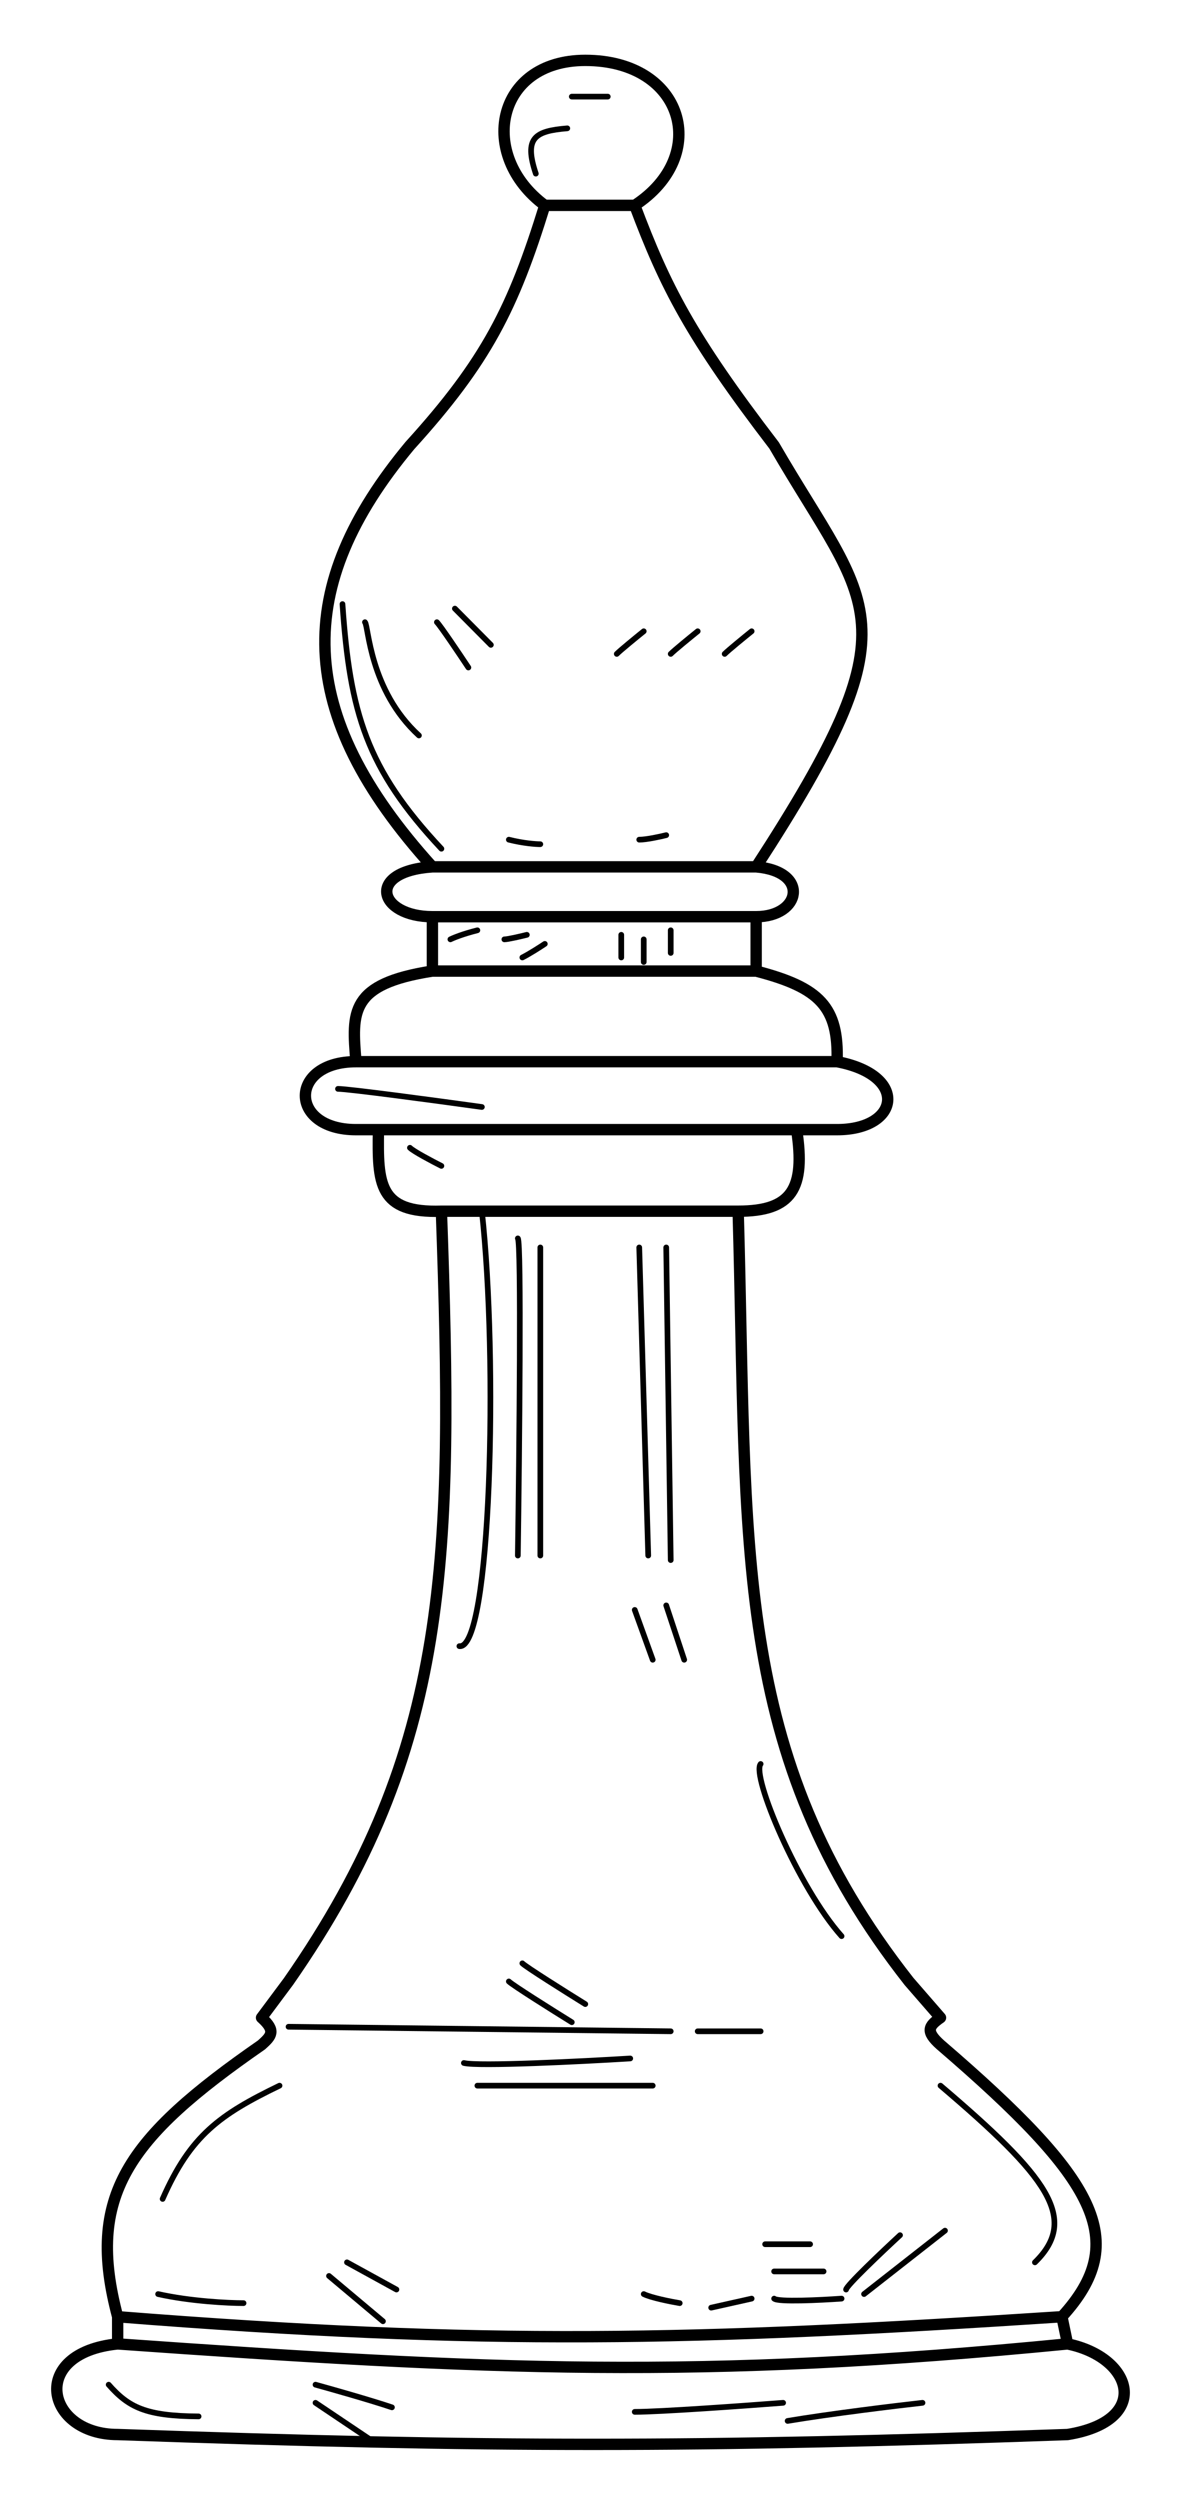 <svg width="104" height="220" viewBox="0 0 104 220" fill="none" xmlns="http://www.w3.org/2000/svg">
<g filter="url(#filter0_d_182_930)">
<path d="M47.977 14.07C42.038 9.685 43.622 1.312 51.541 1.312C60.252 1.312 62.627 9.685 55.896 14.07C58.577 21.203 60.794 25.577 68.171 35.2C76.557 49.675 80.841 50.35 66.587 72.277C71.338 72.676 70.546 76.663 66.587 76.663V81.447C72.198 82.902 73.869 84.598 73.714 89.42C80.049 90.616 79.257 95.401 73.714 95.401H70.151C70.942 100.583 69.755 102.577 65.003 102.577C65.858 132.325 64.305 150.33 80.049 170.352L82.821 173.541C81.767 174.272 81.483 174.743 82.821 175.934C96.621 187.788 99.617 193.184 93.512 199.854L94.012 202.246C99.847 203.442 101.431 209.024 94.012 210.22C61.484 211.368 43.161 211.379 10.362 210.22C4.027 210.22 2.443 203.044 10.362 202.246V199.854C7.534 189.246 11.178 184.15 23.032 175.934C23.904 175.149 24.324 174.699 23.032 173.541L25.408 170.352C39.692 149.871 39.955 133.25 38.87 102.577C33.334 102.753 33.245 100.189 33.327 95.401H31.347C25.408 95.401 25.408 89.42 31.347 89.42L31.346 89.407C30.984 85.034 30.781 82.578 38.078 81.447V76.663C33.327 76.663 32.139 72.676 38.078 72.277C25.804 58.722 25.804 47.559 36.099 35.2C42.826 27.798 45.195 23.081 47.977 14.07Z" fill="white"/>
<path d="M47.977 14.07C42.038 9.685 43.622 1.312 51.541 1.312C60.252 1.312 62.627 9.685 55.896 14.07M47.977 14.07H55.896M47.977 14.07C45.195 23.081 42.826 27.798 36.099 35.2C25.804 47.559 25.804 58.722 38.078 72.277M55.896 14.07C58.577 21.203 60.794 25.577 68.171 35.2C76.557 49.675 80.841 50.35 66.587 72.277M38.078 72.277H66.587M38.078 72.277C32.139 72.676 33.327 76.663 38.078 76.663M66.587 72.277C71.338 72.676 70.546 76.663 66.587 76.663M38.078 76.663H66.587M38.078 76.663V81.447M66.587 76.663V81.447M38.078 81.447H66.587M38.078 81.447C30.773 82.579 30.984 85.039 31.347 89.42M66.587 81.447C72.198 82.902 73.869 84.598 73.714 89.42M31.347 89.42H73.714M31.347 89.42C25.408 89.42 25.408 95.401 31.347 95.401H33.327M73.714 89.42C80.049 90.616 79.257 95.401 73.714 95.401H70.151M33.327 95.401C33.245 100.189 33.334 102.753 38.87 102.577M33.327 95.401H70.151M38.87 102.577H65.003M38.87 102.577C39.955 133.25 39.692 149.871 25.408 170.352L23.032 173.541C24.324 174.699 23.904 175.149 23.032 175.934C11.178 184.15 7.534 189.246 10.362 199.854M65.003 102.577C69.755 102.577 70.942 100.583 70.151 95.401M65.003 102.577C65.858 132.325 64.305 150.33 80.049 170.352L82.821 173.541C81.767 174.272 81.483 174.743 82.821 175.934C96.621 187.788 99.617 193.184 93.512 199.854M10.362 199.854C42.834 202.413 61.04 201.977 93.512 199.854M10.362 199.854V202.246M93.512 199.854L94.012 202.246M10.362 202.246C43.196 204.566 61.572 205.413 94.012 202.246M10.362 202.246C2.443 203.044 4.027 210.22 10.362 210.22C43.161 211.379 61.484 211.368 94.012 210.22C101.431 209.024 99.847 203.442 94.012 202.246" stroke="black" stroke-linecap="round" stroke-linejoin="round"/>
</g>
<g filter="url(#filter1_d_182_930)">
<path d="M50.353 4.502H53.521" stroke="black" stroke-width="0.5" stroke-linecap="round" stroke-linejoin="round"/>
</g>
<g filter="url(#filter2_d_182_930)">
<path d="M49.957 7.293C47.124 7.526 46.117 8.097 47.185 11.28M30.159 49.155C30.816 58.73 32.267 63.635 38.87 70.683M32.139 50.749C32.456 51.068 32.535 56.73 36.891 60.716M38.474 50.749C38.791 51.068 40.454 53.54 41.246 54.736" stroke="black" stroke-width="0.5" stroke-linecap="round" stroke-linejoin="round"/>
</g>
<g filter="url(#filter3_d_182_930)">
<path d="M40.058 49.552L43.226 52.742" stroke="black" stroke-width="0.5" stroke-linecap="round" stroke-linejoin="round"/>
</g>
<g filter="url(#filter4_d_182_930)">
<path d="M54.313 53.539C54.629 53.22 56.028 52.078 56.688 51.546" stroke="black" stroke-width="0.5" stroke-linecap="round" stroke-linejoin="round"/>
</g>
<g filter="url(#filter5_d_182_930)">
<path d="M63.815 53.539C64.132 53.22 65.531 52.078 66.191 51.546" stroke="black" stroke-width="0.5" stroke-linecap="round" stroke-linejoin="round"/>
</g>
<g filter="url(#filter6_d_182_930)">
<path d="M44.81 69.885C46.077 70.204 47.185 70.284 47.581 70.284" stroke="black" stroke-width="0.5" stroke-linecap="round" stroke-linejoin="round"/>
</g>
<g filter="url(#filter7_d_182_930)">
<path d="M56.292 69.885C56.926 69.885 58.14 69.619 58.668 69.486" stroke="black" stroke-width="0.5" stroke-linecap="round" stroke-linejoin="round"/>
</g>
<g filter="url(#filter8_d_182_930)">
<path d="M42.038 77.858C40.771 78.177 39.926 78.522 39.662 78.655" stroke="black" stroke-width="0.5" stroke-linecap="round" stroke-linejoin="round"/>
</g>
<g filter="url(#filter9_d_182_930)">
<path d="M44.414 78.656C44.73 78.656 45.865 78.39 46.394 78.257" stroke="black" stroke-width="0.5" stroke-linecap="round" stroke-linejoin="round"/>
</g>
<g filter="url(#filter10_d_182_930)">
<path d="M45.998 80.251C46.631 79.932 47.581 79.32 47.977 79.055" stroke="black" stroke-width="0.5" stroke-linecap="round" stroke-linejoin="round"/>
</g>
<g filter="url(#filter11_d_182_930)">
<path d="M54.709 78.257C54.709 78.895 54.709 79.852 54.709 80.251" stroke="black" stroke-width="0.5" stroke-linecap="round" stroke-linejoin="round"/>
</g>
<g filter="url(#filter12_d_182_930)">
<path d="M59.064 77.858C59.064 78.496 59.064 79.453 59.064 79.851" stroke="black" stroke-width="0.5" stroke-linecap="round" stroke-linejoin="round"/>
</g>
<g filter="url(#filter13_d_182_930)">
<path d="M29.764 91.812C30.714 91.812 38.606 92.876 42.434 93.407" stroke="black" stroke-width="0.5" stroke-linecap="round" stroke-linejoin="round"/>
</g>
<g filter="url(#filter14_d_182_930)">
<path d="M36.099 96.995C36.416 97.314 38.078 98.191 38.87 98.59" stroke="black" stroke-width="0.5" stroke-linecap="round" stroke-linejoin="round"/>
</g>
<g filter="url(#filter15_d_182_930)">
<path d="M56.688 78.657C56.688 79.295 56.688 80.251 56.688 80.65" stroke="black" stroke-width="0.5" stroke-linecap="round" stroke-linejoin="round"/>
</g>
<g filter="url(#filter16_d_182_930)">
<path d="M59.064 53.539C59.381 53.22 60.78 52.078 61.44 51.546" stroke="black" stroke-width="0.5" stroke-linecap="round" stroke-linejoin="round"/>
</g>
<g filter="url(#filter17_d_182_930)">
<path d="M58.668 105.766L59.064 133.275" stroke="black" stroke-width="0.5" stroke-linecap="round" stroke-linejoin="round"/>
</g>
<g filter="url(#filter18_d_182_930)">
<path d="M58.668 137.262L60.252 142.046" stroke="black" stroke-width="0.5" stroke-linecap="round" stroke-linejoin="round"/>
</g>
<g filter="url(#filter19_d_182_930)">
<path d="M55.896 137.661L57.48 142.046" stroke="black" stroke-width="0.5" stroke-linecap="round" stroke-linejoin="round"/>
</g>
<g filter="url(#filter20_d_182_930)">
<path d="M57.084 132.876L56.292 105.766" stroke="black" stroke-width="0.5" stroke-linecap="round" stroke-linejoin="round"/>
</g>
<g filter="url(#filter21_d_182_930)">
<path d="M45.602 104.969C45.918 105.288 45.734 123.707 45.602 132.877" stroke="black" stroke-width="0.5" stroke-linecap="round" stroke-linejoin="round"/>
</g>
<g filter="url(#filter22_d_182_930)">
<path d="M47.581 105.766V132.876" stroke="black" stroke-width="0.5" stroke-linecap="round" stroke-linejoin="round"/>
</g>
<g filter="url(#filter23_d_182_930)">
<path d="M40.454 140.85C43.247 141.187 43.884 115.697 42.434 102.577M56.688 197.861C57.322 198.18 59.064 198.526 59.856 198.659" stroke="black" stroke-width="0.5" stroke-linecap="round" stroke-linejoin="round"/>
</g>
<g filter="url(#filter24_d_182_930)">
<path d="M62.627 199.057L66.191 198.26" stroke="black" stroke-width="0.5" stroke-linecap="round" stroke-linejoin="round"/>
</g>
<g filter="url(#filter25_d_182_930)">
<path d="M67.379 193.475C68.013 193.475 70.283 193.475 71.339 193.475" stroke="black" stroke-width="0.5" stroke-linecap="round" stroke-linejoin="round"/>
</g>
<g filter="url(#filter26_d_182_930)">
<path d="M68.171 195.868C68.488 195.868 71.207 195.868 72.526 195.868" stroke="black" stroke-width="0.5" stroke-linecap="round" stroke-linejoin="round"/>
</g>
<g filter="url(#filter27_d_182_930)">
<path d="M68.171 198.26C68.488 198.577 72.262 198.392 74.11 198.26" stroke="black" stroke-width="0.5" stroke-linecap="round" stroke-linejoin="round"/>
</g>
<g filter="url(#filter28_d_182_930)">
<path d="M74.506 197.463C74.506 197.144 77.674 194.141 79.258 192.679" stroke="black" stroke-width="0.5" stroke-linecap="round" stroke-linejoin="round"/>
</g>
<g filter="url(#filter29_d_182_930)">
<path d="M76.09 197.86L83.217 192.279" stroke="black" stroke-width="0.5" stroke-linecap="round" stroke-linejoin="round"/>
</g>
<g filter="url(#filter30_d_182_930)">
<path d="M25.408 174.339L59.064 174.738" stroke="black" stroke-width="0.5" stroke-linecap="round" stroke-linejoin="round"/>
</g>
<g filter="url(#filter31_d_182_930)">
<path d="M61.44 174.738H66.983" stroke="black" stroke-width="0.5" stroke-linecap="round" stroke-linejoin="round"/>
</g>
<g filter="url(#filter32_d_182_930)">
<path d="M40.85 177.528C42.117 177.847 51.145 177.395 55.5 177.129" stroke="black" stroke-width="0.5" stroke-linecap="round" stroke-linejoin="round"/>
</g>
<g filter="url(#filter33_d_182_930)">
<path d="M42.038 179.522H57.48" stroke="black" stroke-width="0.5" stroke-linecap="round" stroke-linejoin="round"/>
</g>
<g filter="url(#filter34_d_182_930)">
<path d="M45.998 168.757C46.314 169.076 49.825 171.282 51.541 172.345" stroke="black" stroke-width="0.5" stroke-linecap="round" stroke-linejoin="round"/>
</g>
<g filter="url(#filter35_d_182_930)">
<path d="M44.81 170.352C45.126 170.671 48.637 172.877 50.353 173.94" stroke="black" stroke-width="0.5" stroke-linecap="round" stroke-linejoin="round"/>
</g>
<g filter="url(#filter36_d_182_930)">
<path d="M13.925 197.861C16.776 198.499 20.129 198.658 21.448 198.658" stroke="black" stroke-width="0.5" stroke-linecap="round" stroke-linejoin="round"/>
</g>
<g filter="url(#filter37_d_182_930)">
<path d="M28.972 196.266L33.723 200.253" stroke="black" stroke-width="0.5" stroke-linecap="round" stroke-linejoin="round"/>
</g>
<g filter="url(#filter38_d_182_930)">
<path d="M30.555 195.069L34.911 197.461" stroke="black" stroke-width="0.5" stroke-linecap="round" stroke-linejoin="round"/>
</g>
<g filter="url(#filter39_d_182_930)">
<path d="M55.896 208.226C58.114 208.226 65.531 207.694 68.963 207.429" stroke="black" stroke-width="0.5" stroke-linecap="round" stroke-linejoin="round"/>
</g>
<g filter="url(#filter40_d_182_930)">
<path d="M69.359 209.023C73.16 208.386 78.862 207.694 81.237 207.429" stroke="black" stroke-width="0.5" stroke-linecap="round" stroke-linejoin="round"/>
</g>
<g filter="url(#filter41_d_182_930)">
<path d="M32.535 210.618L27.784 207.429" stroke="black" stroke-width="0.5" stroke-linecap="round" stroke-linejoin="round"/>
</g>
<g filter="url(#filter42_d_182_930)">
<path d="M34.515 207.828C32.614 207.19 29.235 206.233 27.784 205.834" stroke="black" stroke-width="0.5" stroke-linecap="round" stroke-linejoin="round"/>
</g>
<g filter="url(#filter43_d_182_930)">
<path d="M17.489 208.625C12.838 208.595 11.331 207.827 9.57 205.834" stroke="black" stroke-width="0.5" stroke-linecap="round" stroke-linejoin="round"/>
</g>
<g filter="url(#filter44_d_182_930)">
<path d="M24.616 179.522C19.358 182.066 16.779 183.895 14.321 189.489M91.136 195.07C95.095 191.212 92.168 187.469 82.821 179.522M66.983 151.216C66.151 152.223 70.292 162.089 74.11 166.366" stroke="black" stroke-width="0.5" stroke-linecap="round" stroke-linejoin="round"/>
</g>
<defs>
<filter id="filter0_d_182_930" x="0.5" y="0.812" width="103" height="218.772" filterUnits="userSpaceOnUse" color-interpolation-filters="sRGB">
<feFlood flood-opacity="0" result="BackgroundImageFix"/>
<feColorMatrix in="SourceAlpha" type="matrix" values="0 0 0 0 0 0 0 0 0 0 0 0 0 0 0 0 0 0 127 0" result="hardAlpha"/>
<feOffset dy="4"/>
<feGaussianBlur stdDeviation="2"/>
<feComposite in2="hardAlpha" operator="out"/>
<feColorMatrix type="matrix" values="0 0 0 0 0 0 0 0 0 0 0 0 0 0 0 0 0 0 0.25 0"/>
<feBlend mode="normal" in2="BackgroundImageFix" result="effect1_dropShadow_182_930"/>
<feBlend mode="normal" in="SourceGraphic" in2="effect1_dropShadow_182_930" result="shape"/>
</filter>
<filter id="filter1_d_182_930" x="46.103" y="4.252" width="11.668" height="8.5" filterUnits="userSpaceOnUse" color-interpolation-filters="sRGB">
<feFlood flood-opacity="0" result="BackgroundImageFix"/>
<feColorMatrix in="SourceAlpha" type="matrix" values="0 0 0 0 0 0 0 0 0 0 0 0 0 0 0 0 0 0 127 0" result="hardAlpha"/>
<feOffset dy="4"/>
<feGaussianBlur stdDeviation="2"/>
<feComposite in2="hardAlpha" operator="out"/>
<feColorMatrix type="matrix" values="0 0 0 0 0 0 0 0 0 0 0 0 0 0 0 0 0 0 0.25 0"/>
<feBlend mode="normal" in2="BackgroundImageFix" result="effect1_dropShadow_182_930"/>
<feBlend mode="normal" in="SourceGraphic" in2="effect1_dropShadow_182_930" result="shape"/>
</filter>
<filter id="filter2_d_182_930" x="25.909" y="7.043" width="28.298" height="71.89" filterUnits="userSpaceOnUse" color-interpolation-filters="sRGB">
<feFlood flood-opacity="0" result="BackgroundImageFix"/>
<feColorMatrix in="SourceAlpha" type="matrix" values="0 0 0 0 0 0 0 0 0 0 0 0 0 0 0 0 0 0 127 0" result="hardAlpha"/>
<feOffset dy="4"/>
<feGaussianBlur stdDeviation="2"/>
<feComposite in2="hardAlpha" operator="out"/>
<feColorMatrix type="matrix" values="0 0 0 0 0 0 0 0 0 0 0 0 0 0 0 0 0 0 0.25 0"/>
<feBlend mode="normal" in2="BackgroundImageFix" result="effect1_dropShadow_182_930"/>
<feBlend mode="normal" in="SourceGraphic" in2="effect1_dropShadow_182_930" result="shape"/>
</filter>
<filter id="filter3_d_182_930" x="35.808" y="49.302" width="11.668" height="11.69" filterUnits="userSpaceOnUse" color-interpolation-filters="sRGB">
<feFlood flood-opacity="0" result="BackgroundImageFix"/>
<feColorMatrix in="SourceAlpha" type="matrix" values="0 0 0 0 0 0 0 0 0 0 0 0 0 0 0 0 0 0 127 0" result="hardAlpha"/>
<feOffset dy="4"/>
<feGaussianBlur stdDeviation="2"/>
<feComposite in2="hardAlpha" operator="out"/>
<feColorMatrix type="matrix" values="0 0 0 0 0 0 0 0 0 0 0 0 0 0 0 0 0 0 0.25 0"/>
<feBlend mode="normal" in2="BackgroundImageFix" result="effect1_dropShadow_182_930"/>
<feBlend mode="normal" in="SourceGraphic" in2="effect1_dropShadow_182_930" result="shape"/>
</filter>
<filter id="filter4_d_182_930" x="50.063" y="51.296" width="10.876" height="10.493" filterUnits="userSpaceOnUse" color-interpolation-filters="sRGB">
<feFlood flood-opacity="0" result="BackgroundImageFix"/>
<feColorMatrix in="SourceAlpha" type="matrix" values="0 0 0 0 0 0 0 0 0 0 0 0 0 0 0 0 0 0 127 0" result="hardAlpha"/>
<feOffset dy="4"/>
<feGaussianBlur stdDeviation="2"/>
<feComposite in2="hardAlpha" operator="out"/>
<feColorMatrix type="matrix" values="0 0 0 0 0 0 0 0 0 0 0 0 0 0 0 0 0 0 0.25 0"/>
<feBlend mode="normal" in2="BackgroundImageFix" result="effect1_dropShadow_182_930"/>
<feBlend mode="normal" in="SourceGraphic" in2="effect1_dropShadow_182_930" result="shape"/>
</filter>
<filter id="filter5_d_182_930" x="59.565" y="51.296" width="10.876" height="10.493" filterUnits="userSpaceOnUse" color-interpolation-filters="sRGB">
<feFlood flood-opacity="0" result="BackgroundImageFix"/>
<feColorMatrix in="SourceAlpha" type="matrix" values="0 0 0 0 0 0 0 0 0 0 0 0 0 0 0 0 0 0 127 0" result="hardAlpha"/>
<feOffset dy="4"/>
<feGaussianBlur stdDeviation="2"/>
<feComposite in2="hardAlpha" operator="out"/>
<feColorMatrix type="matrix" values="0 0 0 0 0 0 0 0 0 0 0 0 0 0 0 0 0 0 0.25 0"/>
<feBlend mode="normal" in2="BackgroundImageFix" result="effect1_dropShadow_182_930"/>
<feBlend mode="normal" in="SourceGraphic" in2="effect1_dropShadow_182_930" result="shape"/>
</filter>
<filter id="filter6_d_182_930" x="40.56" y="69.635" width="11.272" height="8.898" filterUnits="userSpaceOnUse" color-interpolation-filters="sRGB">
<feFlood flood-opacity="0" result="BackgroundImageFix"/>
<feColorMatrix in="SourceAlpha" type="matrix" values="0 0 0 0 0 0 0 0 0 0 0 0 0 0 0 0 0 0 127 0" result="hardAlpha"/>
<feOffset dy="4"/>
<feGaussianBlur stdDeviation="2"/>
<feComposite in2="hardAlpha" operator="out"/>
<feColorMatrix type="matrix" values="0 0 0 0 0 0 0 0 0 0 0 0 0 0 0 0 0 0 0.25 0"/>
<feBlend mode="normal" in2="BackgroundImageFix" result="effect1_dropShadow_182_930"/>
<feBlend mode="normal" in="SourceGraphic" in2="effect1_dropShadow_182_930" result="shape"/>
</filter>
<filter id="filter7_d_182_930" x="52.042" y="69.236" width="10.876" height="8.898" filterUnits="userSpaceOnUse" color-interpolation-filters="sRGB">
<feFlood flood-opacity="0" result="BackgroundImageFix"/>
<feColorMatrix in="SourceAlpha" type="matrix" values="0 0 0 0 0 0 0 0 0 0 0 0 0 0 0 0 0 0 127 0" result="hardAlpha"/>
<feOffset dy="4"/>
<feGaussianBlur stdDeviation="2"/>
<feComposite in2="hardAlpha" operator="out"/>
<feColorMatrix type="matrix" values="0 0 0 0 0 0 0 0 0 0 0 0 0 0 0 0 0 0 0.25 0"/>
<feBlend mode="normal" in2="BackgroundImageFix" result="effect1_dropShadow_182_930"/>
<feBlend mode="normal" in="SourceGraphic" in2="effect1_dropShadow_182_930" result="shape"/>
</filter>
<filter id="filter8_d_182_930" x="35.412" y="77.608" width="10.876" height="9.297" filterUnits="userSpaceOnUse" color-interpolation-filters="sRGB">
<feFlood flood-opacity="0" result="BackgroundImageFix"/>
<feColorMatrix in="SourceAlpha" type="matrix" values="0 0 0 0 0 0 0 0 0 0 0 0 0 0 0 0 0 0 127 0" result="hardAlpha"/>
<feOffset dy="4"/>
<feGaussianBlur stdDeviation="2"/>
<feComposite in2="hardAlpha" operator="out"/>
<feColorMatrix type="matrix" values="0 0 0 0 0 0 0 0 0 0 0 0 0 0 0 0 0 0 0.25 0"/>
<feBlend mode="normal" in2="BackgroundImageFix" result="effect1_dropShadow_182_930"/>
<feBlend mode="normal" in="SourceGraphic" in2="effect1_dropShadow_182_930" result="shape"/>
</filter>
<filter id="filter9_d_182_930" x="40.164" y="78.007" width="10.48" height="8.898" filterUnits="userSpaceOnUse" color-interpolation-filters="sRGB">
<feFlood flood-opacity="0" result="BackgroundImageFix"/>
<feColorMatrix in="SourceAlpha" type="matrix" values="0 0 0 0 0 0 0 0 0 0 0 0 0 0 0 0 0 0 127 0" result="hardAlpha"/>
<feOffset dy="4"/>
<feGaussianBlur stdDeviation="2"/>
<feComposite in2="hardAlpha" operator="out"/>
<feColorMatrix type="matrix" values="0 0 0 0 0 0 0 0 0 0 0 0 0 0 0 0 0 0 0.25 0"/>
<feBlend mode="normal" in2="BackgroundImageFix" result="effect1_dropShadow_182_930"/>
<feBlend mode="normal" in="SourceGraphic" in2="effect1_dropShadow_182_930" result="shape"/>
</filter>
<filter id="filter10_d_182_930" x="41.748" y="78.805" width="10.48" height="9.696" filterUnits="userSpaceOnUse" color-interpolation-filters="sRGB">
<feFlood flood-opacity="0" result="BackgroundImageFix"/>
<feColorMatrix in="SourceAlpha" type="matrix" values="0 0 0 0 0 0 0 0 0 0 0 0 0 0 0 0 0 0 127 0" result="hardAlpha"/>
<feOffset dy="4"/>
<feGaussianBlur stdDeviation="2"/>
<feComposite in2="hardAlpha" operator="out"/>
<feColorMatrix type="matrix" values="0 0 0 0 0 0 0 0 0 0 0 0 0 0 0 0 0 0 0.25 0"/>
<feBlend mode="normal" in2="BackgroundImageFix" result="effect1_dropShadow_182_930"/>
<feBlend mode="normal" in="SourceGraphic" in2="effect1_dropShadow_182_930" result="shape"/>
</filter>
<filter id="filter11_d_182_930" x="50.459" y="78.007" width="8.5" height="10.493" filterUnits="userSpaceOnUse" color-interpolation-filters="sRGB">
<feFlood flood-opacity="0" result="BackgroundImageFix"/>
<feColorMatrix in="SourceAlpha" type="matrix" values="0 0 0 0 0 0 0 0 0 0 0 0 0 0 0 0 0 0 127 0" result="hardAlpha"/>
<feOffset dy="4"/>
<feGaussianBlur stdDeviation="2"/>
<feComposite in2="hardAlpha" operator="out"/>
<feColorMatrix type="matrix" values="0 0 0 0 0 0 0 0 0 0 0 0 0 0 0 0 0 0 0.25 0"/>
<feBlend mode="normal" in2="BackgroundImageFix" result="effect1_dropShadow_182_930"/>
<feBlend mode="normal" in="SourceGraphic" in2="effect1_dropShadow_182_930" result="shape"/>
</filter>
<filter id="filter12_d_182_930" x="54.814" y="77.608" width="8.5" height="10.493" filterUnits="userSpaceOnUse" color-interpolation-filters="sRGB">
<feFlood flood-opacity="0" result="BackgroundImageFix"/>
<feColorMatrix in="SourceAlpha" type="matrix" values="0 0 0 0 0 0 0 0 0 0 0 0 0 0 0 0 0 0 127 0" result="hardAlpha"/>
<feOffset dy="4"/>
<feGaussianBlur stdDeviation="2"/>
<feComposite in2="hardAlpha" operator="out"/>
<feColorMatrix type="matrix" values="0 0 0 0 0 0 0 0 0 0 0 0 0 0 0 0 0 0 0.25 0"/>
<feBlend mode="normal" in2="BackgroundImageFix" result="effect1_dropShadow_182_930"/>
<feBlend mode="normal" in="SourceGraphic" in2="effect1_dropShadow_182_930" result="shape"/>
</filter>
<filter id="filter13_d_182_930" x="25.514" y="91.562" width="21.171" height="10.095" filterUnits="userSpaceOnUse" color-interpolation-filters="sRGB">
<feFlood flood-opacity="0" result="BackgroundImageFix"/>
<feColorMatrix in="SourceAlpha" type="matrix" values="0 0 0 0 0 0 0 0 0 0 0 0 0 0 0 0 0 0 127 0" result="hardAlpha"/>
<feOffset dy="4"/>
<feGaussianBlur stdDeviation="2"/>
<feComposite in2="hardAlpha" operator="out"/>
<feColorMatrix type="matrix" values="0 0 0 0 0 0 0 0 0 0 0 0 0 0 0 0 0 0 0.25 0"/>
<feBlend mode="normal" in2="BackgroundImageFix" result="effect1_dropShadow_182_930"/>
<feBlend mode="normal" in="SourceGraphic" in2="effect1_dropShadow_182_930" result="shape"/>
</filter>
<filter id="filter14_d_182_930" x="31.849" y="96.745" width="11.272" height="10.095" filterUnits="userSpaceOnUse" color-interpolation-filters="sRGB">
<feFlood flood-opacity="0" result="BackgroundImageFix"/>
<feColorMatrix in="SourceAlpha" type="matrix" values="0 0 0 0 0 0 0 0 0 0 0 0 0 0 0 0 0 0 127 0" result="hardAlpha"/>
<feOffset dy="4"/>
<feGaussianBlur stdDeviation="2"/>
<feComposite in2="hardAlpha" operator="out"/>
<feColorMatrix type="matrix" values="0 0 0 0 0 0 0 0 0 0 0 0 0 0 0 0 0 0 0.25 0"/>
<feBlend mode="normal" in2="BackgroundImageFix" result="effect1_dropShadow_182_930"/>
<feBlend mode="normal" in="SourceGraphic" in2="effect1_dropShadow_182_930" result="shape"/>
</filter>
<filter id="filter15_d_182_930" x="52.438" y="78.407" width="8.5" height="10.493" filterUnits="userSpaceOnUse" color-interpolation-filters="sRGB">
<feFlood flood-opacity="0" result="BackgroundImageFix"/>
<feColorMatrix in="SourceAlpha" type="matrix" values="0 0 0 0 0 0 0 0 0 0 0 0 0 0 0 0 0 0 127 0" result="hardAlpha"/>
<feOffset dy="4"/>
<feGaussianBlur stdDeviation="2"/>
<feComposite in2="hardAlpha" operator="out"/>
<feColorMatrix type="matrix" values="0 0 0 0 0 0 0 0 0 0 0 0 0 0 0 0 0 0 0.25 0"/>
<feBlend mode="normal" in2="BackgroundImageFix" result="effect1_dropShadow_182_930"/>
<feBlend mode="normal" in="SourceGraphic" in2="effect1_dropShadow_182_930" result="shape"/>
</filter>
<filter id="filter16_d_182_930" x="54.814" y="51.296" width="10.876" height="10.493" filterUnits="userSpaceOnUse" color-interpolation-filters="sRGB">
<feFlood flood-opacity="0" result="BackgroundImageFix"/>
<feColorMatrix in="SourceAlpha" type="matrix" values="0 0 0 0 0 0 0 0 0 0 0 0 0 0 0 0 0 0 127 0" result="hardAlpha"/>
<feOffset dy="4"/>
<feGaussianBlur stdDeviation="2"/>
<feComposite in2="hardAlpha" operator="out"/>
<feColorMatrix type="matrix" values="0 0 0 0 0 0 0 0 0 0 0 0 0 0 0 0 0 0 0.25 0"/>
<feBlend mode="normal" in2="BackgroundImageFix" result="effect1_dropShadow_182_930"/>
<feBlend mode="normal" in="SourceGraphic" in2="effect1_dropShadow_182_930" result="shape"/>
</filter>
<filter id="filter17_d_182_930" x="54.418" y="105.516" width="8.896" height="36.009" filterUnits="userSpaceOnUse" color-interpolation-filters="sRGB">
<feFlood flood-opacity="0" result="BackgroundImageFix"/>
<feColorMatrix in="SourceAlpha" type="matrix" values="0 0 0 0 0 0 0 0 0 0 0 0 0 0 0 0 0 0 127 0" result="hardAlpha"/>
<feOffset dy="4"/>
<feGaussianBlur stdDeviation="2"/>
<feComposite in2="hardAlpha" operator="out"/>
<feColorMatrix type="matrix" values="0 0 0 0 0 0 0 0 0 0 0 0 0 0 0 0 0 0 0.25 0"/>
<feBlend mode="normal" in2="BackgroundImageFix" result="effect1_dropShadow_182_930"/>
<feBlend mode="normal" in="SourceGraphic" in2="effect1_dropShadow_182_930" result="shape"/>
</filter>
<filter id="filter18_d_182_930" x="54.418" y="137.012" width="10.084" height="13.284" filterUnits="userSpaceOnUse" color-interpolation-filters="sRGB">
<feFlood flood-opacity="0" result="BackgroundImageFix"/>
<feColorMatrix in="SourceAlpha" type="matrix" values="0 0 0 0 0 0 0 0 0 0 0 0 0 0 0 0 0 0 127 0" result="hardAlpha"/>
<feOffset dy="4"/>
<feGaussianBlur stdDeviation="2"/>
<feComposite in2="hardAlpha" operator="out"/>
<feColorMatrix type="matrix" values="0 0 0 0 0 0 0 0 0 0 0 0 0 0 0 0 0 0 0.25 0"/>
<feBlend mode="normal" in2="BackgroundImageFix" result="effect1_dropShadow_182_930"/>
<feBlend mode="normal" in="SourceGraphic" in2="effect1_dropShadow_182_930" result="shape"/>
</filter>
<filter id="filter19_d_182_930" x="51.646" y="137.411" width="10.084" height="12.886" filterUnits="userSpaceOnUse" color-interpolation-filters="sRGB">
<feFlood flood-opacity="0" result="BackgroundImageFix"/>
<feColorMatrix in="SourceAlpha" type="matrix" values="0 0 0 0 0 0 0 0 0 0 0 0 0 0 0 0 0 0 127 0" result="hardAlpha"/>
<feOffset dy="4"/>
<feGaussianBlur stdDeviation="2"/>
<feComposite in2="hardAlpha" operator="out"/>
<feColorMatrix type="matrix" values="0 0 0 0 0 0 0 0 0 0 0 0 0 0 0 0 0 0 0.25 0"/>
<feBlend mode="normal" in2="BackgroundImageFix" result="effect1_dropShadow_182_930"/>
<feBlend mode="normal" in="SourceGraphic" in2="effect1_dropShadow_182_930" result="shape"/>
</filter>
<filter id="filter20_d_182_930" x="52.042" y="105.516" width="9.292" height="35.61" filterUnits="userSpaceOnUse" color-interpolation-filters="sRGB">
<feFlood flood-opacity="0" result="BackgroundImageFix"/>
<feColorMatrix in="SourceAlpha" type="matrix" values="0 0 0 0 0 0 0 0 0 0 0 0 0 0 0 0 0 0 127 0" result="hardAlpha"/>
<feOffset dy="4"/>
<feGaussianBlur stdDeviation="2"/>
<feComposite in2="hardAlpha" operator="out"/>
<feColorMatrix type="matrix" values="0 0 0 0 0 0 0 0 0 0 0 0 0 0 0 0 0 0 0.25 0"/>
<feBlend mode="normal" in2="BackgroundImageFix" result="effect1_dropShadow_182_930"/>
<feBlend mode="normal" in="SourceGraphic" in2="effect1_dropShadow_182_930" result="shape"/>
</filter>
<filter id="filter21_d_182_930" x="41.352" y="104.719" width="8.675" height="36.408" filterUnits="userSpaceOnUse" color-interpolation-filters="sRGB">
<feFlood flood-opacity="0" result="BackgroundImageFix"/>
<feColorMatrix in="SourceAlpha" type="matrix" values="0 0 0 0 0 0 0 0 0 0 0 0 0 0 0 0 0 0 127 0" result="hardAlpha"/>
<feOffset dy="4"/>
<feGaussianBlur stdDeviation="2"/>
<feComposite in2="hardAlpha" operator="out"/>
<feColorMatrix type="matrix" values="0 0 0 0 0 0 0 0 0 0 0 0 0 0 0 0 0 0 0.25 0"/>
<feBlend mode="normal" in2="BackgroundImageFix" result="effect1_dropShadow_182_930"/>
<feBlend mode="normal" in="SourceGraphic" in2="effect1_dropShadow_182_930" result="shape"/>
</filter>
<filter id="filter22_d_182_930" x="43.331" y="105.516" width="8.5" height="35.61" filterUnits="userSpaceOnUse" color-interpolation-filters="sRGB">
<feFlood flood-opacity="0" result="BackgroundImageFix"/>
<feColorMatrix in="SourceAlpha" type="matrix" values="0 0 0 0 0 0 0 0 0 0 0 0 0 0 0 0 0 0 127 0" result="hardAlpha"/>
<feOffset dy="4"/>
<feGaussianBlur stdDeviation="2"/>
<feComposite in2="hardAlpha" operator="out"/>
<feColorMatrix type="matrix" values="0 0 0 0 0 0 0 0 0 0 0 0 0 0 0 0 0 0 0.25 0"/>
<feBlend mode="normal" in2="BackgroundImageFix" result="effect1_dropShadow_182_930"/>
<feBlend mode="normal" in="SourceGraphic" in2="effect1_dropShadow_182_930" result="shape"/>
</filter>
<filter id="filter23_d_182_930" x="36.204" y="102.327" width="27.902" height="104.582" filterUnits="userSpaceOnUse" color-interpolation-filters="sRGB">
<feFlood flood-opacity="0" result="BackgroundImageFix"/>
<feColorMatrix in="SourceAlpha" type="matrix" values="0 0 0 0 0 0 0 0 0 0 0 0 0 0 0 0 0 0 127 0" result="hardAlpha"/>
<feOffset dy="4"/>
<feGaussianBlur stdDeviation="2"/>
<feComposite in2="hardAlpha" operator="out"/>
<feColorMatrix type="matrix" values="0 0 0 0 0 0 0 0 0 0 0 0 0 0 0 0 0 0 0.25 0"/>
<feBlend mode="normal" in2="BackgroundImageFix" result="effect1_dropShadow_182_930"/>
<feBlend mode="normal" in="SourceGraphic" in2="effect1_dropShadow_182_930" result="shape"/>
</filter>
<filter id="filter24_d_182_930" x="58.377" y="198.01" width="12.064" height="9.297" filterUnits="userSpaceOnUse" color-interpolation-filters="sRGB">
<feFlood flood-opacity="0" result="BackgroundImageFix"/>
<feColorMatrix in="SourceAlpha" type="matrix" values="0 0 0 0 0 0 0 0 0 0 0 0 0 0 0 0 0 0 127 0" result="hardAlpha"/>
<feOffset dy="4"/>
<feGaussianBlur stdDeviation="2"/>
<feComposite in2="hardAlpha" operator="out"/>
<feColorMatrix type="matrix" values="0 0 0 0 0 0 0 0 0 0 0 0 0 0 0 0 0 0 0.25 0"/>
<feBlend mode="normal" in2="BackgroundImageFix" result="effect1_dropShadow_182_930"/>
<feBlend mode="normal" in="SourceGraphic" in2="effect1_dropShadow_182_930" result="shape"/>
</filter>
<filter id="filter25_d_182_930" x="63.129" y="193.225" width="12.46" height="8.5" filterUnits="userSpaceOnUse" color-interpolation-filters="sRGB">
<feFlood flood-opacity="0" result="BackgroundImageFix"/>
<feColorMatrix in="SourceAlpha" type="matrix" values="0 0 0 0 0 0 0 0 0 0 0 0 0 0 0 0 0 0 127 0" result="hardAlpha"/>
<feOffset dy="4"/>
<feGaussianBlur stdDeviation="2"/>
<feComposite in2="hardAlpha" operator="out"/>
<feColorMatrix type="matrix" values="0 0 0 0 0 0 0 0 0 0 0 0 0 0 0 0 0 0 0.25 0"/>
<feBlend mode="normal" in2="BackgroundImageFix" result="effect1_dropShadow_182_930"/>
<feBlend mode="normal" in="SourceGraphic" in2="effect1_dropShadow_182_930" result="shape"/>
</filter>
<filter id="filter26_d_182_930" x="63.921" y="195.618" width="12.855" height="8.5" filterUnits="userSpaceOnUse" color-interpolation-filters="sRGB">
<feFlood flood-opacity="0" result="BackgroundImageFix"/>
<feColorMatrix in="SourceAlpha" type="matrix" values="0 0 0 0 0 0 0 0 0 0 0 0 0 0 0 0 0 0 127 0" result="hardAlpha"/>
<feOffset dy="4"/>
<feGaussianBlur stdDeviation="2"/>
<feComposite in2="hardAlpha" operator="out"/>
<feColorMatrix type="matrix" values="0 0 0 0 0 0 0 0 0 0 0 0 0 0 0 0 0 0 0.25 0"/>
<feBlend mode="normal" in2="BackgroundImageFix" result="effect1_dropShadow_182_930"/>
<feBlend mode="normal" in="SourceGraphic" in2="effect1_dropShadow_182_930" result="shape"/>
</filter>
<filter id="filter27_d_182_930" x="63.921" y="198.01" width="14.439" height="8.675" filterUnits="userSpaceOnUse" color-interpolation-filters="sRGB">
<feFlood flood-opacity="0" result="BackgroundImageFix"/>
<feColorMatrix in="SourceAlpha" type="matrix" values="0 0 0 0 0 0 0 0 0 0 0 0 0 0 0 0 0 0 127 0" result="hardAlpha"/>
<feOffset dy="4"/>
<feGaussianBlur stdDeviation="2"/>
<feComposite in2="hardAlpha" operator="out"/>
<feColorMatrix type="matrix" values="0 0 0 0 0 0 0 0 0 0 0 0 0 0 0 0 0 0 0.25 0"/>
<feBlend mode="normal" in2="BackgroundImageFix" result="effect1_dropShadow_182_930"/>
<feBlend mode="normal" in="SourceGraphic" in2="effect1_dropShadow_182_930" result="shape"/>
</filter>
<filter id="filter28_d_182_930" x="70.256" y="192.429" width="13.252" height="13.284" filterUnits="userSpaceOnUse" color-interpolation-filters="sRGB">
<feFlood flood-opacity="0" result="BackgroundImageFix"/>
<feColorMatrix in="SourceAlpha" type="matrix" values="0 0 0 0 0 0 0 0 0 0 0 0 0 0 0 0 0 0 127 0" result="hardAlpha"/>
<feOffset dy="4"/>
<feGaussianBlur stdDeviation="2"/>
<feComposite in2="hardAlpha" operator="out"/>
<feColorMatrix type="matrix" values="0 0 0 0 0 0 0 0 0 0 0 0 0 0 0 0 0 0 0.25 0"/>
<feBlend mode="normal" in2="BackgroundImageFix" result="effect1_dropShadow_182_930"/>
<feBlend mode="normal" in="SourceGraphic" in2="effect1_dropShadow_182_930" result="shape"/>
</filter>
<filter id="filter29_d_182_930" x="71.84" y="192.029" width="15.627" height="14.082" filterUnits="userSpaceOnUse" color-interpolation-filters="sRGB">
<feFlood flood-opacity="0" result="BackgroundImageFix"/>
<feColorMatrix in="SourceAlpha" type="matrix" values="0 0 0 0 0 0 0 0 0 0 0 0 0 0 0 0 0 0 127 0" result="hardAlpha"/>
<feOffset dy="4"/>
<feGaussianBlur stdDeviation="2"/>
<feComposite in2="hardAlpha" operator="out"/>
<feColorMatrix type="matrix" values="0 0 0 0 0 0 0 0 0 0 0 0 0 0 0 0 0 0 0.25 0"/>
<feBlend mode="normal" in2="BackgroundImageFix" result="effect1_dropShadow_182_930"/>
<feBlend mode="normal" in="SourceGraphic" in2="effect1_dropShadow_182_930" result="shape"/>
</filter>
<filter id="filter30_d_182_930" x="21.158" y="174.089" width="42.156" height="8.898" filterUnits="userSpaceOnUse" color-interpolation-filters="sRGB">
<feFlood flood-opacity="0" result="BackgroundImageFix"/>
<feColorMatrix in="SourceAlpha" type="matrix" values="0 0 0 0 0 0 0 0 0 0 0 0 0 0 0 0 0 0 127 0" result="hardAlpha"/>
<feOffset dy="4"/>
<feGaussianBlur stdDeviation="2"/>
<feComposite in2="hardAlpha" operator="out"/>
<feColorMatrix type="matrix" values="0 0 0 0 0 0 0 0 0 0 0 0 0 0 0 0 0 0 0.25 0"/>
<feBlend mode="normal" in2="BackgroundImageFix" result="effect1_dropShadow_182_930"/>
<feBlend mode="normal" in="SourceGraphic" in2="effect1_dropShadow_182_930" result="shape"/>
</filter>
<filter id="filter31_d_182_930" x="57.19" y="174.488" width="14.043" height="8.5" filterUnits="userSpaceOnUse" color-interpolation-filters="sRGB">
<feFlood flood-opacity="0" result="BackgroundImageFix"/>
<feColorMatrix in="SourceAlpha" type="matrix" values="0 0 0 0 0 0 0 0 0 0 0 0 0 0 0 0 0 0 127 0" result="hardAlpha"/>
<feOffset dy="4"/>
<feGaussianBlur stdDeviation="2"/>
<feComposite in2="hardAlpha" operator="out"/>
<feColorMatrix type="matrix" values="0 0 0 0 0 0 0 0 0 0 0 0 0 0 0 0 0 0 0.25 0"/>
<feBlend mode="normal" in2="BackgroundImageFix" result="effect1_dropShadow_182_930"/>
<feBlend mode="normal" in="SourceGraphic" in2="effect1_dropShadow_182_930" result="shape"/>
</filter>
<filter id="filter32_d_182_930" x="36.6" y="176.879" width="23.15" height="9.008" filterUnits="userSpaceOnUse" color-interpolation-filters="sRGB">
<feFlood flood-opacity="0" result="BackgroundImageFix"/>
<feColorMatrix in="SourceAlpha" type="matrix" values="0 0 0 0 0 0 0 0 0 0 0 0 0 0 0 0 0 0 127 0" result="hardAlpha"/>
<feOffset dy="4"/>
<feGaussianBlur stdDeviation="2"/>
<feComposite in2="hardAlpha" operator="out"/>
<feColorMatrix type="matrix" values="0 0 0 0 0 0 0 0 0 0 0 0 0 0 0 0 0 0 0.25 0"/>
<feBlend mode="normal" in2="BackgroundImageFix" result="effect1_dropShadow_182_930"/>
<feBlend mode="normal" in="SourceGraphic" in2="effect1_dropShadow_182_930" result="shape"/>
</filter>
<filter id="filter33_d_182_930" x="37.788" y="179.272" width="23.942" height="8.5" filterUnits="userSpaceOnUse" color-interpolation-filters="sRGB">
<feFlood flood-opacity="0" result="BackgroundImageFix"/>
<feColorMatrix in="SourceAlpha" type="matrix" values="0 0 0 0 0 0 0 0 0 0 0 0 0 0 0 0 0 0 127 0" result="hardAlpha"/>
<feOffset dy="4"/>
<feGaussianBlur stdDeviation="2"/>
<feComposite in2="hardAlpha" operator="out"/>
<feColorMatrix type="matrix" values="0 0 0 0 0 0 0 0 0 0 0 0 0 0 0 0 0 0 0.25 0"/>
<feBlend mode="normal" in2="BackgroundImageFix" result="effect1_dropShadow_182_930"/>
<feBlend mode="normal" in="SourceGraphic" in2="effect1_dropShadow_182_930" result="shape"/>
</filter>
<filter id="filter34_d_182_930" x="41.748" y="168.507" width="14.043" height="12.088" filterUnits="userSpaceOnUse" color-interpolation-filters="sRGB">
<feFlood flood-opacity="0" result="BackgroundImageFix"/>
<feColorMatrix in="SourceAlpha" type="matrix" values="0 0 0 0 0 0 0 0 0 0 0 0 0 0 0 0 0 0 127 0" result="hardAlpha"/>
<feOffset dy="4"/>
<feGaussianBlur stdDeviation="2"/>
<feComposite in2="hardAlpha" operator="out"/>
<feColorMatrix type="matrix" values="0 0 0 0 0 0 0 0 0 0 0 0 0 0 0 0 0 0 0.25 0"/>
<feBlend mode="normal" in2="BackgroundImageFix" result="effect1_dropShadow_182_930"/>
<feBlend mode="normal" in="SourceGraphic" in2="effect1_dropShadow_182_930" result="shape"/>
</filter>
<filter id="filter35_d_182_930" x="40.56" y="170.102" width="14.043" height="12.088" filterUnits="userSpaceOnUse" color-interpolation-filters="sRGB">
<feFlood flood-opacity="0" result="BackgroundImageFix"/>
<feColorMatrix in="SourceAlpha" type="matrix" values="0 0 0 0 0 0 0 0 0 0 0 0 0 0 0 0 0 0 127 0" result="hardAlpha"/>
<feOffset dy="4"/>
<feGaussianBlur stdDeviation="2"/>
<feComposite in2="hardAlpha" operator="out"/>
<feColorMatrix type="matrix" values="0 0 0 0 0 0 0 0 0 0 0 0 0 0 0 0 0 0 0.25 0"/>
<feBlend mode="normal" in2="BackgroundImageFix" result="effect1_dropShadow_182_930"/>
<feBlend mode="normal" in="SourceGraphic" in2="effect1_dropShadow_182_930" result="shape"/>
</filter>
<filter id="filter36_d_182_930" x="9.675" y="197.611" width="16.023" height="9.297" filterUnits="userSpaceOnUse" color-interpolation-filters="sRGB">
<feFlood flood-opacity="0" result="BackgroundImageFix"/>
<feColorMatrix in="SourceAlpha" type="matrix" values="0 0 0 0 0 0 0 0 0 0 0 0 0 0 0 0 0 0 127 0" result="hardAlpha"/>
<feOffset dy="4"/>
<feGaussianBlur stdDeviation="2"/>
<feComposite in2="hardAlpha" operator="out"/>
<feColorMatrix type="matrix" values="0 0 0 0 0 0 0 0 0 0 0 0 0 0 0 0 0 0 0.25 0"/>
<feBlend mode="normal" in2="BackgroundImageFix" result="effect1_dropShadow_182_930"/>
<feBlend mode="normal" in="SourceGraphic" in2="effect1_dropShadow_182_930" result="shape"/>
</filter>
<filter id="filter37_d_182_930" x="24.722" y="196.016" width="13.252" height="12.487" filterUnits="userSpaceOnUse" color-interpolation-filters="sRGB">
<feFlood flood-opacity="0" result="BackgroundImageFix"/>
<feColorMatrix in="SourceAlpha" type="matrix" values="0 0 0 0 0 0 0 0 0 0 0 0 0 0 0 0 0 0 127 0" result="hardAlpha"/>
<feOffset dy="4"/>
<feGaussianBlur stdDeviation="2"/>
<feComposite in2="hardAlpha" operator="out"/>
<feColorMatrix type="matrix" values="0 0 0 0 0 0 0 0 0 0 0 0 0 0 0 0 0 0 0.25 0"/>
<feBlend mode="normal" in2="BackgroundImageFix" result="effect1_dropShadow_182_930"/>
<feBlend mode="normal" in="SourceGraphic" in2="effect1_dropShadow_182_930" result="shape"/>
</filter>
<filter id="filter38_d_182_930" x="26.305" y="194.819" width="12.856" height="10.892" filterUnits="userSpaceOnUse" color-interpolation-filters="sRGB">
<feFlood flood-opacity="0" result="BackgroundImageFix"/>
<feColorMatrix in="SourceAlpha" type="matrix" values="0 0 0 0 0 0 0 0 0 0 0 0 0 0 0 0 0 0 127 0" result="hardAlpha"/>
<feOffset dy="4"/>
<feGaussianBlur stdDeviation="2"/>
<feComposite in2="hardAlpha" operator="out"/>
<feColorMatrix type="matrix" values="0 0 0 0 0 0 0 0 0 0 0 0 0 0 0 0 0 0 0.25 0"/>
<feBlend mode="normal" in2="BackgroundImageFix" result="effect1_dropShadow_182_930"/>
<feBlend mode="normal" in="SourceGraphic" in2="effect1_dropShadow_182_930" result="shape"/>
</filter>
<filter id="filter39_d_182_930" x="51.646" y="207.179" width="21.566" height="9.297" filterUnits="userSpaceOnUse" color-interpolation-filters="sRGB">
<feFlood flood-opacity="0" result="BackgroundImageFix"/>
<feColorMatrix in="SourceAlpha" type="matrix" values="0 0 0 0 0 0 0 0 0 0 0 0 0 0 0 0 0 0 127 0" result="hardAlpha"/>
<feOffset dy="4"/>
<feGaussianBlur stdDeviation="2"/>
<feComposite in2="hardAlpha" operator="out"/>
<feColorMatrix type="matrix" values="0 0 0 0 0 0 0 0 0 0 0 0 0 0 0 0 0 0 0.25 0"/>
<feBlend mode="normal" in2="BackgroundImageFix" result="effect1_dropShadow_182_930"/>
<feBlend mode="normal" in="SourceGraphic" in2="effect1_dropShadow_182_930" result="shape"/>
</filter>
<filter id="filter40_d_182_930" x="65.109" y="207.179" width="20.379" height="10.095" filterUnits="userSpaceOnUse" color-interpolation-filters="sRGB">
<feFlood flood-opacity="0" result="BackgroundImageFix"/>
<feColorMatrix in="SourceAlpha" type="matrix" values="0 0 0 0 0 0 0 0 0 0 0 0 0 0 0 0 0 0 127 0" result="hardAlpha"/>
<feOffset dy="4"/>
<feGaussianBlur stdDeviation="2"/>
<feComposite in2="hardAlpha" operator="out"/>
<feColorMatrix type="matrix" values="0 0 0 0 0 0 0 0 0 0 0 0 0 0 0 0 0 0 0.25 0"/>
<feBlend mode="normal" in2="BackgroundImageFix" result="effect1_dropShadow_182_930"/>
<feBlend mode="normal" in="SourceGraphic" in2="effect1_dropShadow_182_930" result="shape"/>
</filter>
<filter id="filter41_d_182_930" x="23.534" y="207.179" width="13.252" height="11.69" filterUnits="userSpaceOnUse" color-interpolation-filters="sRGB">
<feFlood flood-opacity="0" result="BackgroundImageFix"/>
<feColorMatrix in="SourceAlpha" type="matrix" values="0 0 0 0 0 0 0 0 0 0 0 0 0 0 0 0 0 0 127 0" result="hardAlpha"/>
<feOffset dy="4"/>
<feGaussianBlur stdDeviation="2"/>
<feComposite in2="hardAlpha" operator="out"/>
<feColorMatrix type="matrix" values="0 0 0 0 0 0 0 0 0 0 0 0 0 0 0 0 0 0 0.25 0"/>
<feBlend mode="normal" in2="BackgroundImageFix" result="effect1_dropShadow_182_930"/>
<feBlend mode="normal" in="SourceGraphic" in2="effect1_dropShadow_182_930" result="shape"/>
</filter>
<filter id="filter42_d_182_930" x="23.534" y="205.584" width="15.231" height="10.494" filterUnits="userSpaceOnUse" color-interpolation-filters="sRGB">
<feFlood flood-opacity="0" result="BackgroundImageFix"/>
<feColorMatrix in="SourceAlpha" type="matrix" values="0 0 0 0 0 0 0 0 0 0 0 0 0 0 0 0 0 0 127 0" result="hardAlpha"/>
<feOffset dy="4"/>
<feGaussianBlur stdDeviation="2"/>
<feComposite in2="hardAlpha" operator="out"/>
<feColorMatrix type="matrix" values="0 0 0 0 0 0 0 0 0 0 0 0 0 0 0 0 0 0 0.25 0"/>
<feBlend mode="normal" in2="BackgroundImageFix" result="effect1_dropShadow_182_930"/>
<feBlend mode="normal" in="SourceGraphic" in2="effect1_dropShadow_182_930" result="shape"/>
</filter>
<filter id="filter43_d_182_930" x="5.32" y="205.584" width="16.419" height="11.29" filterUnits="userSpaceOnUse" color-interpolation-filters="sRGB">
<feFlood flood-opacity="0" result="BackgroundImageFix"/>
<feColorMatrix in="SourceAlpha" type="matrix" values="0 0 0 0 0 0 0 0 0 0 0 0 0 0 0 0 0 0 127 0" result="hardAlpha"/>
<feOffset dy="4"/>
<feGaussianBlur stdDeviation="2"/>
<feComposite in2="hardAlpha" operator="out"/>
<feColorMatrix type="matrix" values="0 0 0 0 0 0 0 0 0 0 0 0 0 0 0 0 0 0 0.25 0"/>
<feBlend mode="normal" in2="BackgroundImageFix" result="effect1_dropShadow_182_930"/>
<feBlend mode="normal" in="SourceGraphic" in2="effect1_dropShadow_182_930" result="shape"/>
</filter>
<filter id="filter44_d_182_930" x="10.071" y="150.966" width="87.033" height="52.355" filterUnits="userSpaceOnUse" color-interpolation-filters="sRGB">
<feFlood flood-opacity="0" result="BackgroundImageFix"/>
<feColorMatrix in="SourceAlpha" type="matrix" values="0 0 0 0 0 0 0 0 0 0 0 0 0 0 0 0 0 0 127 0" result="hardAlpha"/>
<feOffset dy="4"/>
<feGaussianBlur stdDeviation="2"/>
<feComposite in2="hardAlpha" operator="out"/>
<feColorMatrix type="matrix" values="0 0 0 0 0 0 0 0 0 0 0 0 0 0 0 0 0 0 0.25 0"/>
<feBlend mode="normal" in2="BackgroundImageFix" result="effect1_dropShadow_182_930"/>
<feBlend mode="normal" in="SourceGraphic" in2="effect1_dropShadow_182_930" result="shape"/>
</filter>
</defs>
</svg>
